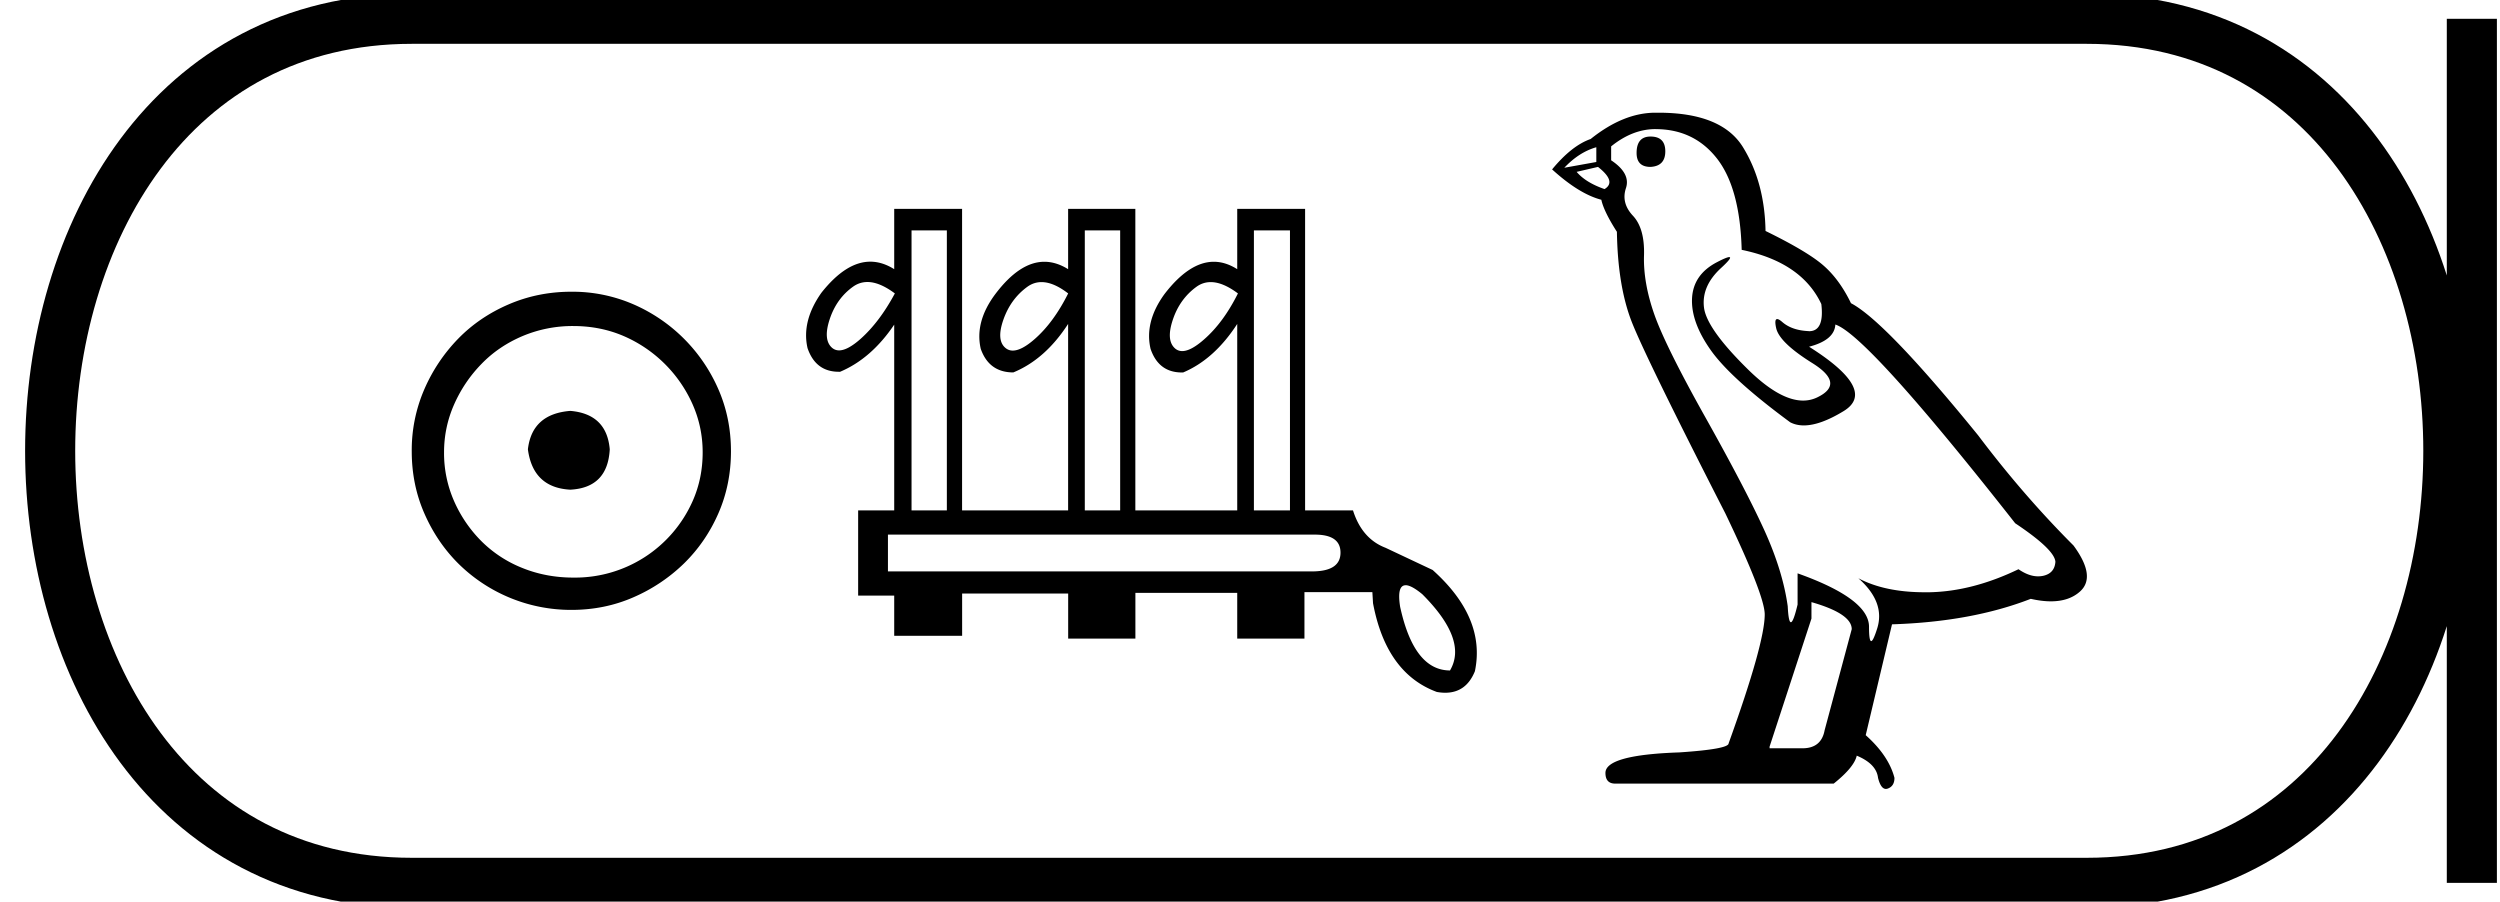 <svg xmlns="http://www.w3.org/2000/svg" width="49.91" height="18"><path d="M11.386 8.203c-.51.04-.793.296-.847.767.067.51.35.78.847.806.498-.026.76-.295.787-.806-.04-.47-.303-.726-.787-.767zm.06-1.694c.364 0 .7.068 1.01.202a2.659 2.659 0 011.371 1.361c.134.303.201.622.201.958 0 .35-.067.676-.202.978a2.567 2.567 0 01-2.38 1.523c-.362 0-.702-.064-1.018-.192a2.426 2.426 0 01-.816-.534 2.621 2.621 0 01-.545-.797 2.38 2.38 0 01-.202-.978c0-.336.068-.655.202-.958.134-.302.316-.571.545-.806.228-.236.5-.42.816-.555a2.574 2.574 0 011.019-.202zm-.04-.685c-.443 0-.86.084-1.25.252-.39.168-.726.396-1.008.685a3.36 3.36 0 00-.676 1.009 3.053 3.053 0 00-.252 1.24c0 .444.084.857.252 1.24.168.384.393.716.676.999a3.2 3.2 0 002.258.927c.444 0 .857-.084 1.24-.252a3.36 3.36 0 001.009-.675c.289-.283.518-.615.686-.999.168-.383.252-.796.252-1.24 0-.444-.084-.857-.252-1.24a3.268 3.268 0 00-1.694-1.694 3.053 3.053 0 00-1.24-.252zM17.317 5.63q.243 0 .548.228-.304.568-.684.907-.26.23-.429.23-.079 0-.139-.05-.186-.16-.048-.575.138-.415.47-.65.129-.09.282-.09zm3.476.002q.238 0 .532.226-.291.582-.672.914-.26.227-.434.227-.079 0-.14-.048-.193-.152-.048-.567.145-.415.477-.657.13-.095.285-.095zm3.378 0q.241 0 .543.226-.29.582-.678.92-.263.231-.434.231-.08 0-.14-.05-.187-.16-.048-.575.138-.415.47-.657.13-.095.287-.095zm-5.268-1.033v5.59h-.705V4.6zm3.46 0v5.59h-.706V4.6zm3.39 0v5.59h-.72V4.6zm.497 6.074q.512 0 .512.36t-.526.374h-8.509v-.734zm1.812 1.01q.115 0 .333.18.913.913.553 1.522-.72 0-.996-1.273-.067-.428.11-.428zM17.852 4.17v1.204q-.238-.15-.477-.15-.485 0-.976.62-.401.568-.277 1.107.162.471.624.471h.026q.623-.263 1.08-.941v3.708h-.72v1.702h.72v.802h1.356v-.844h2.117v.9h1.342v-.913H24.7v.913h1.342v-.927h1.356l.013.221q.263 1.398 1.273 1.771.088.016.168.016.419 0 .593-.43.222-1.066-.844-2.021l-.94-.443q-.471-.18-.65-.747h-.956V4.17h-1.355v1.204q-.233-.148-.467-.148-.49 0-.986.646-.402.554-.277 1.093.161.471.624.471h.026q.623-.263 1.08-.969v3.722h-2.034V4.17h-1.342v1.204q-.238-.148-.474-.148-.493 0-.98.646-.414.554-.29 1.093.166.47.65.47.637-.262 1.094-.968v3.722h-2.117V4.17zM32.951 2.726q-.278 0-.278.328 0 .278.278.278.295-.016.295-.311t-.295-.295zm-1.082.213v.295l-.639.115q.295-.312.64-.41zm.033.393q.377.295.131.443-.377-.131-.557-.344l.426-.099zm1.148-.754q.77 0 1.23.59.458.59.491 1.82 1.197.246 1.59 1.082.064.542-.244.542L36.1 6.61q-.328-.016-.517-.18-.068-.06-.103-.06-.061 0-.02.183.066.287.722.696.656.41.106.68-.136.068-.29.068-.466 0-1.095-.616-.836-.82-.885-1.246-.05-.427.344-.787.234-.215.16-.215-.05 0-.242.1-.475.246-.5.721-.024.476.377 1.041.402.566 1.582 1.435.12.063.273.063.325 0 .793-.285.688-.418-.689-1.286.508-.132.525-.443.64.213 3.59 3.967.787.525.803.77-.016.23-.246.28-.049.01-.1.01-.185 0-.391-.142-.918.443-1.78.46h-.089q-.8 0-1.328-.28.54.476.377 1-.08.255-.12.255-.044 0-.044-.287 0-.558-1.426-1.066v.623q-.084.353-.134.353-.047 0-.063-.32-.098-.705-.467-1.517-.369-.811-1.172-2.245-.804-1.435-1.025-2.066-.221-.631-.205-1.172.017-.541-.221-.795t-.14-.55q.099-.295-.295-.557v-.278q.427-.345.886-.345zm3.114 9.443q.804.23.804.54l-.541 2.017q-.066.361-.443.361h-.656v-.033l.836-2.557v-.328zM33.11 2.25h-.06q-.639 0-1.294.525-.377.131-.77.607.54.491.983.606.049.23.311.64.017 1.081.295 1.795.279.713 1.87 3.827.786 1.64.786 2.017 0 .574-.721 2.574 0 .114-.984.18-1.475.05-1.475.41 0 .213.196.213h4.361q.41-.328.46-.558.393.164.425.443.056.221.157.221.02 0 .04-.008.131-.049.131-.213-.115-.443-.574-.852l.525-2.213q1.59-.05 2.77-.509.22.05.401.05.365 0 .583-.197.328-.295-.131-.918-1-1-1.902-2.197-1.852-2.279-2.54-2.64-.23-.475-.55-.753-.32-.28-1.156-.689-.016-.967-.45-1.672-.425-.689-1.687-.689z"/><path d="M8.22.375c-9.625 0-9.625 17.25 0 17.25M8.22.375h33.44M8.22 17.625h33.44M49.348.375v17.25M41.66.375c9.625 0 9.625 17.25 0 17.25" fill="none" stroke="#000"/></svg>